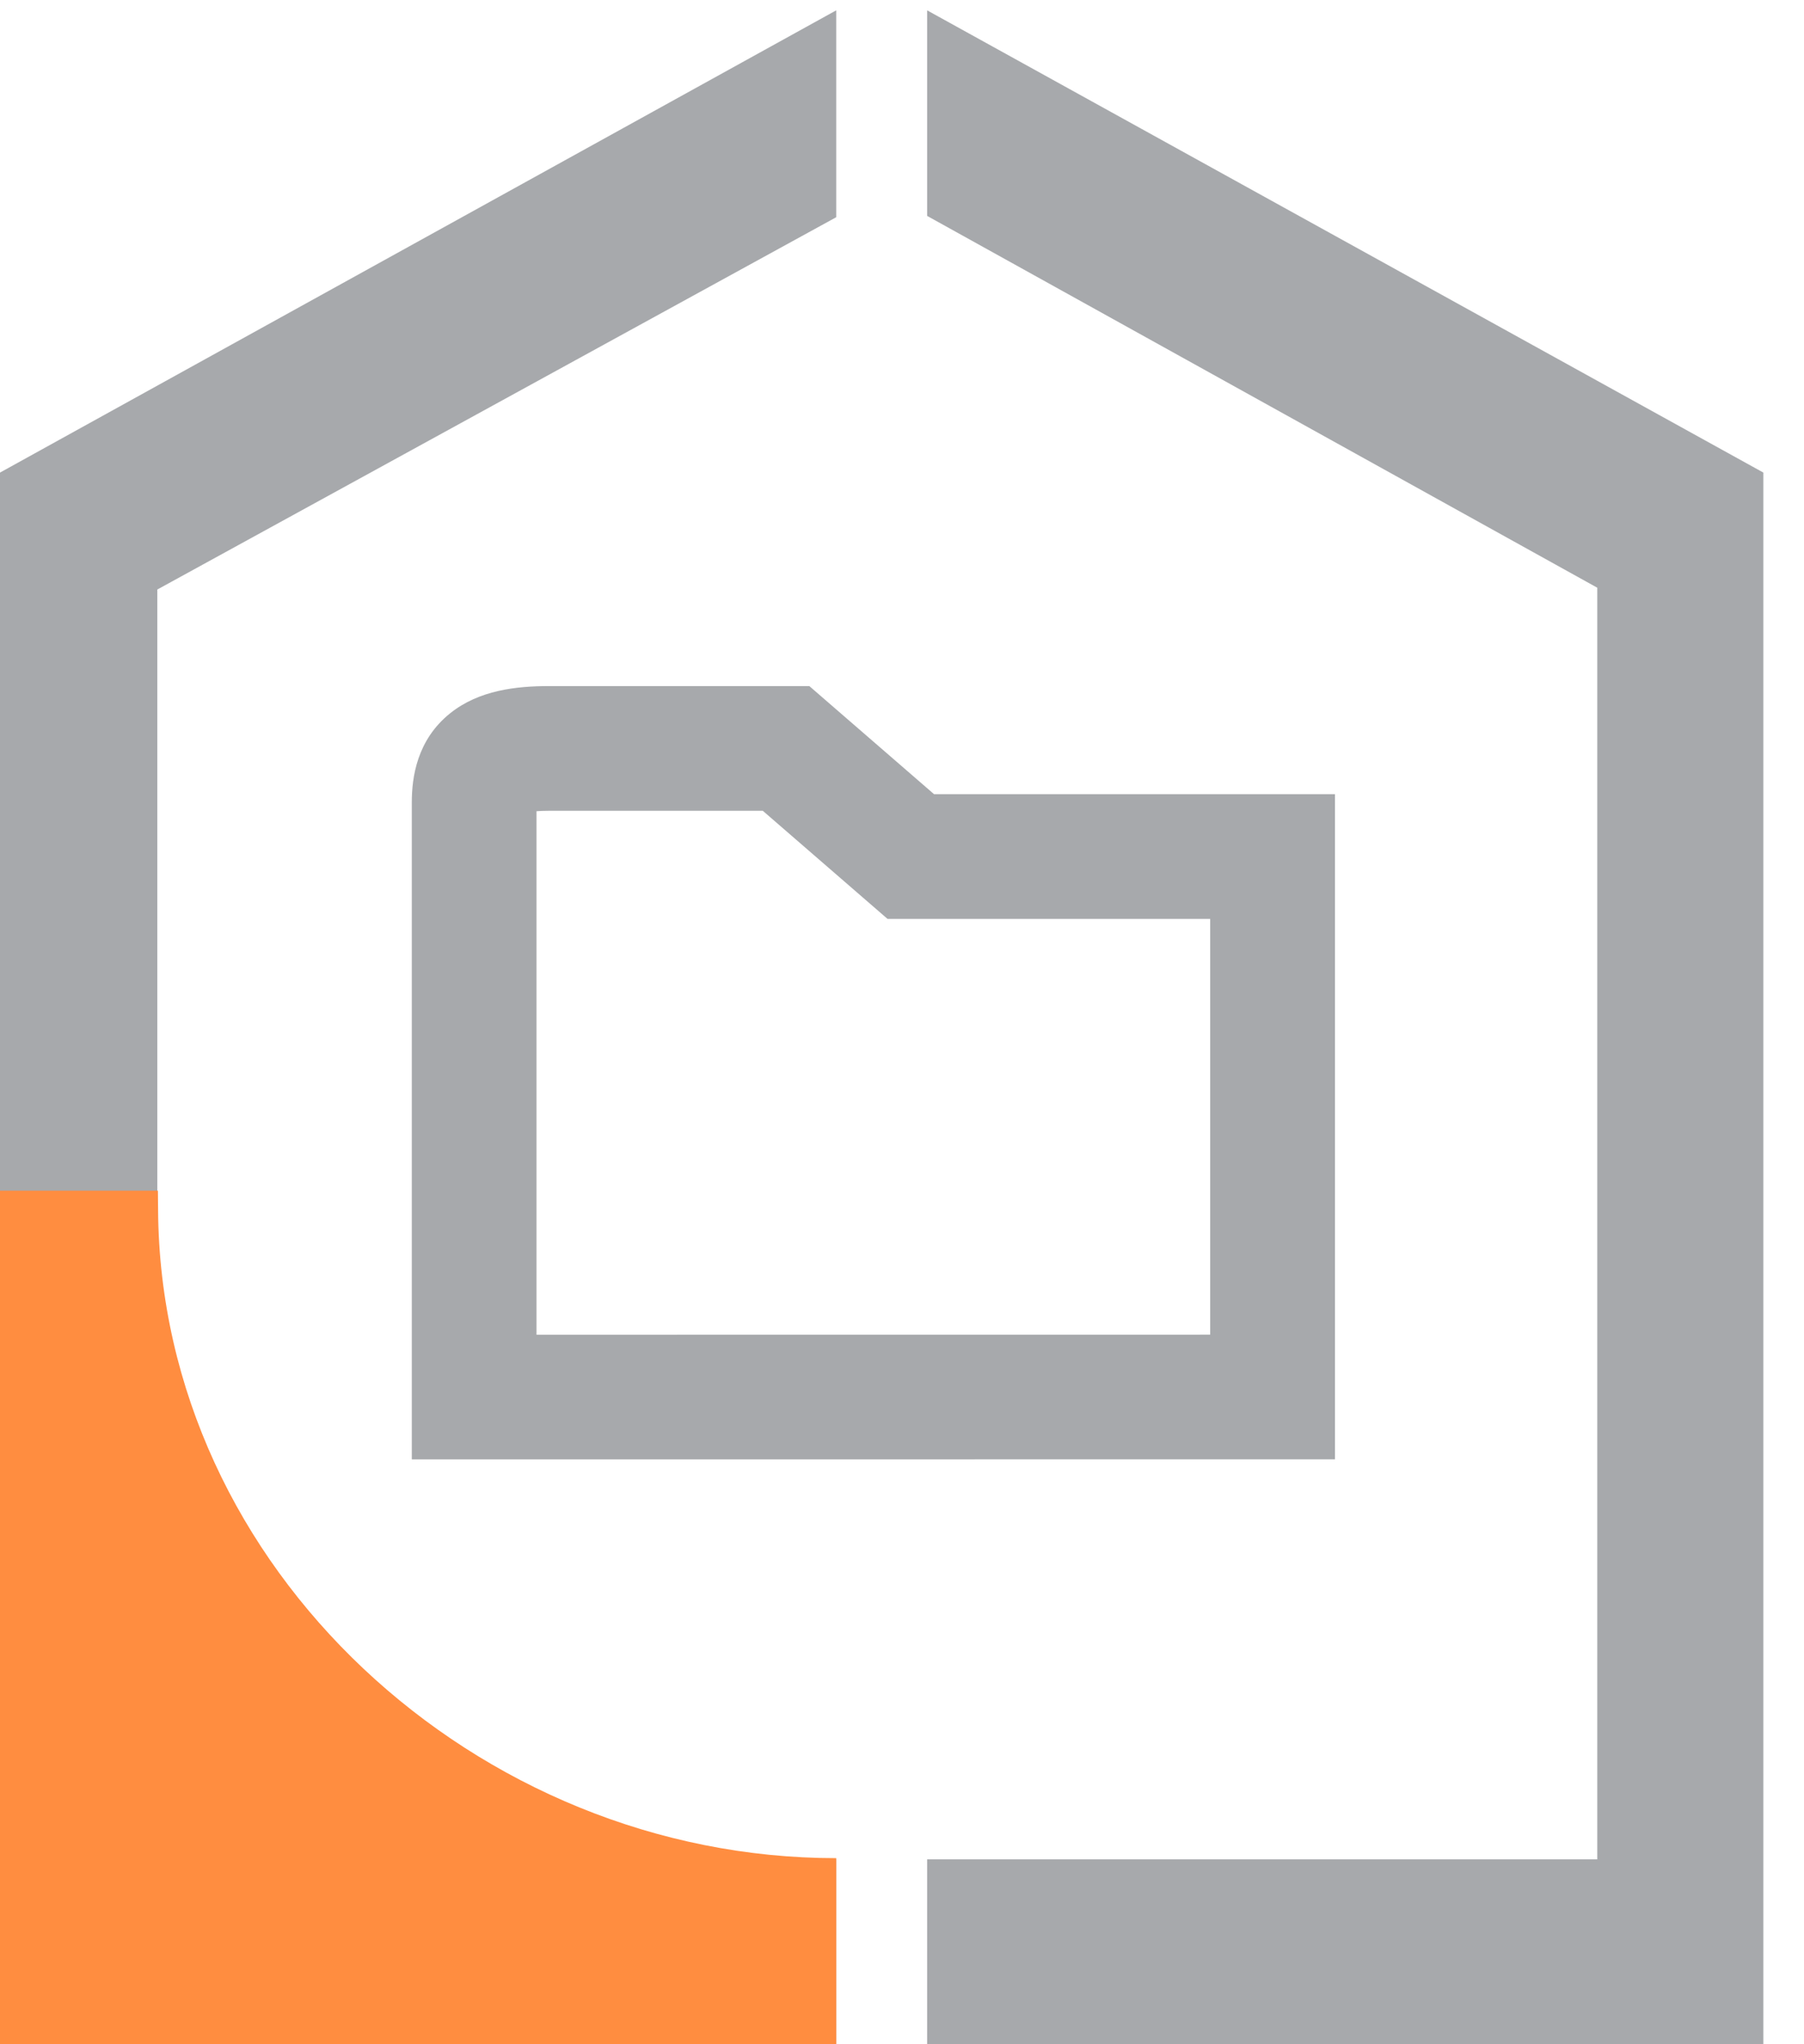 <svg width="30" height="34" viewBox="0 0 30 34" fill="none" xmlns="http://www.w3.org/2000/svg">
<g clip-path="url(#clip0_775_83001)">
<path d="M15.418 34V30.925H26.562V9.775L15.418 3.591V0.172L29.324 7.86V34H15.418Z" fill="#A7A9AC"/>
<path d="M13.906 34V30.925H2.616V9.805L13.906 3.613V0.172L-0 7.86V34H13.906Z" fill="#A7A9AC"/>
<path d="M-0 34H13.906V30.905C7.937 30.905 2.67 26.093 2.629 20.13L2.626 19.804H-0V34Z" fill="#FF8D40"/>
</g>
<path fill-rule="evenodd" clip-rule="evenodd" d="M8.922 13.492L8.922 22.199L20.125 22.198L20.125 15.283L14.759 15.283L12.685 13.485L9.13 13.485C9.047 13.485 8.979 13.488 8.922 13.492ZM8.716 13.524C8.716 13.524 8.716 13.524 8.717 13.524L8.716 13.524ZM6.848 13.347C6.848 12.928 6.933 12.307 7.485 11.864C7.964 11.479 8.587 11.411 9.13 11.411L13.459 11.411L15.533 13.209L22.2 13.209L22.2 24.272L6.848 24.273L6.848 13.347Z" fill="#A7A9AC"/>
<defs>
<clipPath id="clip0_775_83001">
<rect width="29.325" height="34" fill="white" transform="translate(29.324 34) rotate(-180)"/>
</clipPath>
</defs>
</svg>
